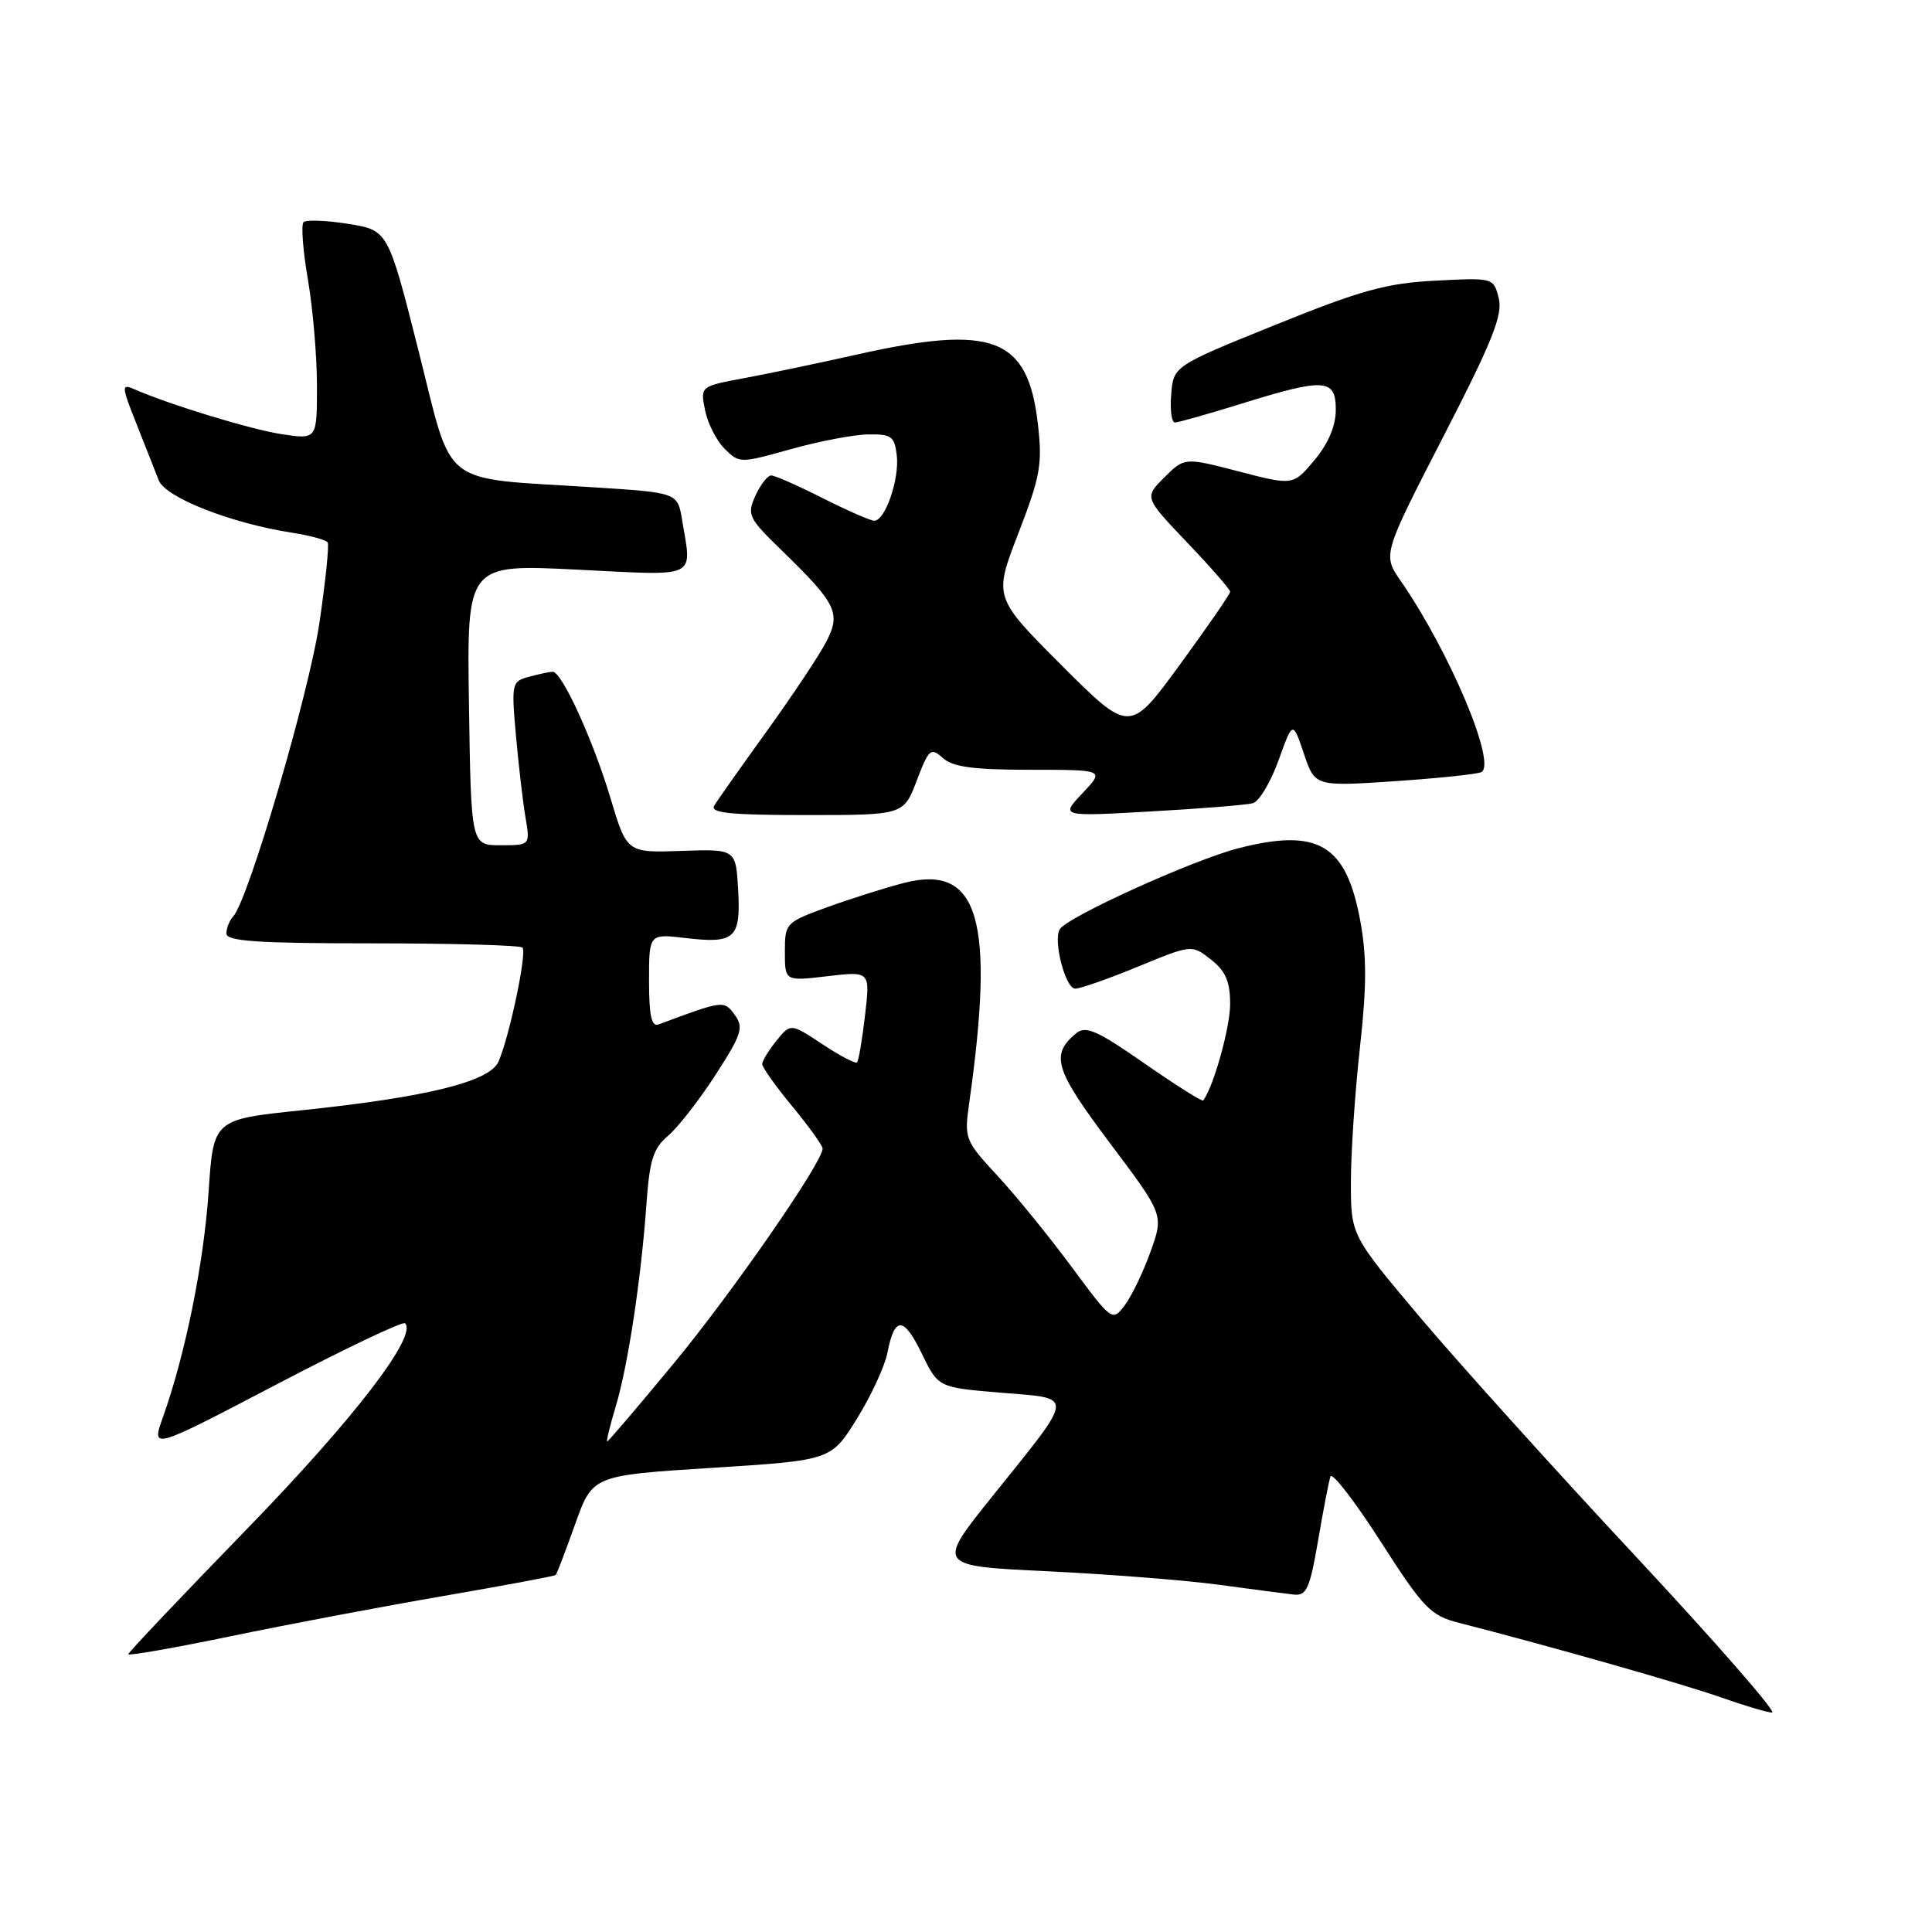<?xml version="1.0" encoding="UTF-8" standalone="no"?>
<!DOCTYPE svg PUBLIC "-//W3C//DTD SVG 1.1//EN" "http://www.w3.org/Graphics/SVG/1.1/DTD/svg11.dtd" >
<svg xmlns="http://www.w3.org/2000/svg" xmlns:xlink="http://www.w3.org/1999/xlink" version="1.1" viewBox="0 0 256 256">
 <g >
 <path fill="currentColor"
d=" M 216.76 206.25 C 206.11 194.84 193.26 180.59 188.20 174.59 C 179.00 163.68 179.00 163.68 179.00 156.64 C 179.00 152.76 179.54 144.77 180.19 138.88 C 181.10 130.72 181.11 126.68 180.23 121.95 C 178.36 111.88 174.65 109.69 164.09 112.40 C 158.14 113.92 141.43 121.49 140.43 123.12 C 139.51 124.60 141.17 131.00 142.47 131.00 C 143.16 131.00 146.92 129.68 150.82 128.07 C 157.92 125.15 157.92 125.15 160.46 127.15 C 162.41 128.68 163.00 130.06 163.00 133.05 C 163.00 136.14 160.80 144.01 159.43 145.82 C 159.30 146.00 155.79 143.79 151.65 140.91 C 145.36 136.53 143.86 135.87 142.59 136.92 C 139.15 139.78 139.75 141.72 147.05 151.44 C 154.21 160.96 154.21 160.96 152.45 165.86 C 151.49 168.55 149.95 171.74 149.04 172.95 C 147.39 175.13 147.35 175.10 141.96 167.82 C 138.98 163.80 134.57 158.37 132.14 155.76 C 127.88 151.16 127.76 150.86 128.41 146.26 C 131.87 121.85 129.71 114.47 119.83 116.98 C 117.45 117.59 112.91 119.02 109.75 120.16 C 104.09 122.21 104.00 122.31 104.00 126.13 C 104.00 130.02 104.00 130.02 109.66 129.35 C 115.31 128.69 115.31 128.69 114.62 134.54 C 114.25 137.76 113.77 140.57 113.56 140.77 C 113.35 140.98 111.29 139.90 108.97 138.36 C 104.76 135.58 104.76 135.58 102.88 137.90 C 101.85 139.18 101.00 140.57 101.00 141.00 C 101.00 141.43 102.80 143.96 105.00 146.62 C 107.20 149.29 109.00 151.79 109.00 152.20 C 109.00 154.01 96.91 171.45 89.20 180.75 C 84.54 186.39 80.60 191.00 80.46 191.00 C 80.31 191.00 80.82 188.92 81.58 186.39 C 83.21 180.99 84.96 169.41 85.66 159.50 C 86.07 153.72 86.56 152.15 88.52 150.50 C 89.82 149.40 92.65 145.77 94.81 142.43 C 98.29 137.04 98.57 136.14 97.36 134.48 C 95.93 132.53 95.88 132.53 87.25 135.75 C 86.33 136.09 86.00 134.55 86.00 129.97 C 86.00 123.72 86.00 123.72 90.80 124.29 C 97.39 125.07 98.17 124.36 97.81 117.91 C 97.50 112.50 97.50 112.50 90.28 112.75 C 83.06 113.00 83.06 113.00 80.89 105.75 C 78.57 98.01 74.44 88.99 73.23 89.01 C 72.83 89.02 71.43 89.31 70.12 89.67 C 67.81 90.28 67.75 90.53 68.36 97.40 C 68.71 101.31 69.27 106.19 69.62 108.25 C 70.26 112.00 70.26 112.00 66.34 112.00 C 62.42 112.00 62.42 112.00 62.14 93.38 C 61.86 74.75 61.86 74.75 76.43 75.48 C 92.73 76.29 91.69 76.79 90.38 68.89 C 89.78 65.28 89.78 65.28 78.64 64.57 C 58.01 63.25 60.11 64.90 55.46 46.49 C 51.42 30.51 51.42 30.51 46.13 29.66 C 43.22 29.20 40.56 29.10 40.22 29.44 C 39.88 29.78 40.14 33.21 40.80 37.05 C 41.46 40.89 42.00 47.23 42.00 51.13 C 42.00 58.23 42.00 58.23 37.39 57.54 C 33.28 56.92 22.47 53.63 17.72 51.54 C 16.08 50.83 16.11 51.21 18.07 56.13 C 19.24 59.08 20.58 62.47 21.04 63.65 C 21.93 65.93 30.64 69.35 38.77 70.60 C 41.12 70.97 43.22 71.54 43.42 71.88 C 43.63 72.22 43.14 77.00 42.33 82.50 C 40.96 91.84 32.89 119.33 30.89 121.45 C 30.40 121.97 30.00 122.99 30.00 123.70 C 30.00 124.72 34.14 125.00 49.33 125.00 C 59.97 125.00 68.92 125.25 69.23 125.56 C 69.85 126.19 67.53 137.26 66.06 140.66 C 64.91 143.33 56.55 145.39 39.85 147.13 C 28.28 148.34 28.28 148.34 27.64 157.92 C 27.00 167.39 24.56 179.46 21.58 187.81 C 20.05 192.12 20.05 192.12 36.59 183.47 C 45.70 178.70 53.38 175.05 53.67 175.34 C 55.35 177.01 46.90 188.00 32.75 202.57 C 24.09 211.48 17.00 218.96 17.00 219.19 C 17.00 219.43 23.15 218.35 30.67 216.79 C 38.19 215.23 50.87 212.83 58.86 211.46 C 66.84 210.08 73.50 208.84 73.64 208.69 C 73.79 208.54 74.94 205.52 76.21 201.96 C 78.51 195.50 78.51 195.50 94.31 194.50 C 110.12 193.50 110.12 193.50 113.54 188.00 C 115.42 184.97 117.24 181.03 117.59 179.24 C 118.54 174.37 119.74 174.40 122.15 179.37 C 124.32 183.85 124.32 183.85 132.64 184.54 C 142.48 185.36 142.55 184.49 131.50 198.26 C 124.08 207.50 124.08 207.50 138.79 208.20 C 146.88 208.59 157.10 209.39 161.50 209.99 C 165.90 210.59 170.38 211.17 171.45 211.29 C 173.12 211.47 173.57 210.47 174.65 204.15 C 175.34 200.11 176.07 196.28 176.29 195.65 C 176.50 195.02 179.49 198.88 182.93 204.24 C 188.65 213.15 189.53 214.06 193.34 215.04 C 205.31 218.10 223.16 223.18 228.00 224.90 C 231.03 225.97 234.09 226.89 234.81 226.93 C 235.52 226.97 227.40 217.66 216.76 206.25 Z  M 121.47 103.44 C 123.08 99.22 123.34 99.00 124.93 100.44 C 126.25 101.63 128.99 102.00 136.52 102.00 C 146.37 102.00 146.37 102.00 143.44 105.10 C 140.50 108.20 140.50 108.20 152.50 107.52 C 159.10 107.15 165.18 106.66 166.01 106.43 C 166.84 106.20 168.37 103.65 169.41 100.76 C 171.30 95.50 171.30 95.50 172.77 99.86 C 174.24 104.22 174.24 104.22 184.87 103.51 C 190.72 103.11 195.86 102.57 196.31 102.30 C 198.30 101.10 192.04 86.28 185.62 77.00 C 183.20 73.50 183.20 73.50 191.24 57.87 C 197.74 45.25 199.15 41.72 198.59 39.52 C 197.91 36.80 197.89 36.79 190.20 37.19 C 183.71 37.52 180.38 38.44 169.00 43.04 C 155.50 48.50 155.50 48.50 155.19 52.25 C 155.02 54.31 155.24 55.99 155.69 55.98 C 156.14 55.98 160.10 54.85 164.50 53.49 C 175.53 50.06 177.00 50.15 177.00 54.29 C 177.00 56.43 176.02 58.75 174.18 60.96 C 171.35 64.34 171.35 64.34 164.15 62.47 C 156.95 60.60 156.95 60.60 154.28 63.26 C 151.62 65.92 151.62 65.92 157.31 71.89 C 160.44 75.17 163.00 78.10 163.00 78.41 C 163.00 78.71 160.00 83.06 156.34 88.07 C 149.69 97.17 149.69 97.17 140.67 88.16 C 131.66 79.14 131.66 79.14 134.94 70.66 C 137.86 63.10 138.14 61.52 137.52 56.14 C 136.19 44.68 131.58 42.93 113.50 46.99 C 108.55 48.10 101.86 49.50 98.64 50.10 C 92.79 51.19 92.79 51.19 93.42 54.34 C 93.76 56.07 94.93 58.38 96.01 59.46 C 97.96 61.40 98.05 61.40 104.74 59.53 C 108.46 58.48 113.08 57.60 115.00 57.56 C 118.13 57.51 118.53 57.81 118.83 60.36 C 119.19 63.49 117.29 69.00 115.85 69.00 C 115.35 69.00 112.27 67.65 109.00 66.00 C 105.73 64.35 102.67 63.00 102.19 63.00 C 101.71 63.00 100.77 64.21 100.10 65.68 C 98.95 68.21 99.16 68.64 103.58 72.93 C 110.88 80.03 111.46 81.22 109.46 85.08 C 108.54 86.85 105.00 92.17 101.59 96.90 C 98.18 101.63 95.05 106.06 94.64 106.75 C 94.05 107.72 96.73 108.00 106.81 108.00 C 119.73 108.00 119.73 108.00 121.47 103.44 Z "/>
</g>
</svg>